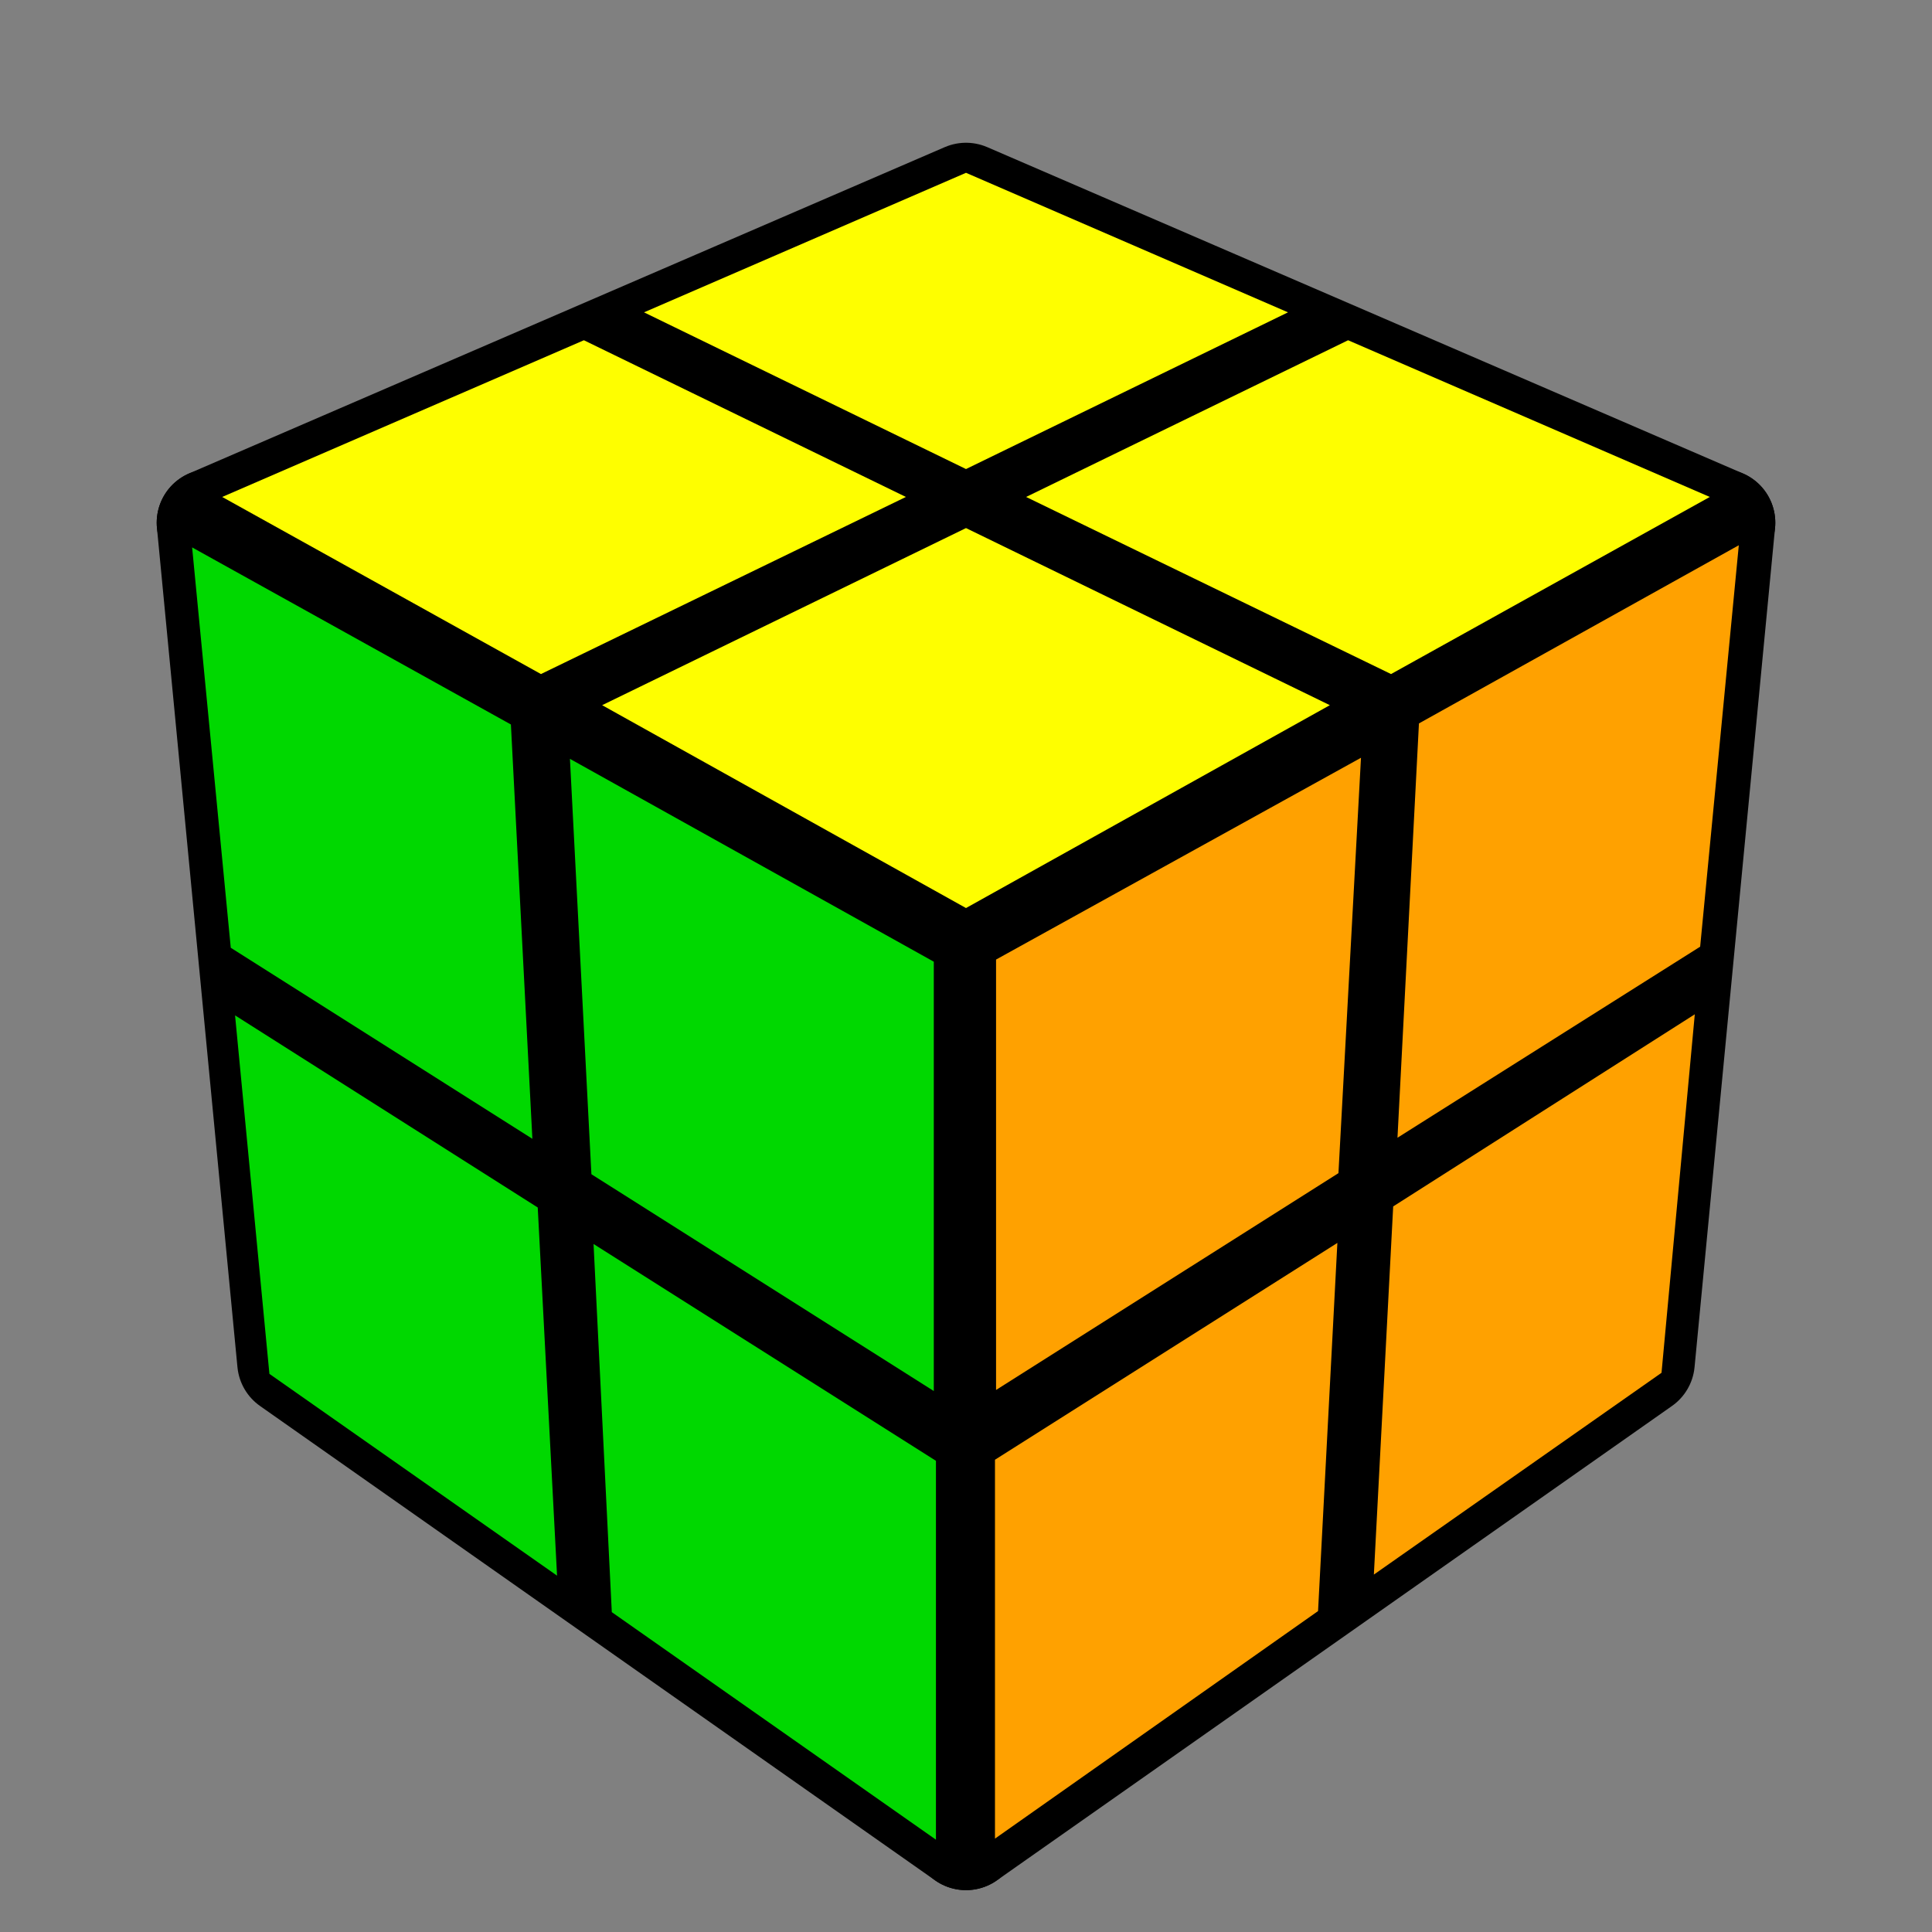 <svg version="1.1" xmlns="http://www.w3.org/2000/svg" viewBox="-0.9 -0.9 1.8 1.8">
						<rect x="-0.9" y="-0.9" width="1.8" height="1.8" fill="#808080" stroke="none"/>
						<g style="stroke-width:0.1;stroke-linejoin:round;opacity:1">
							<polygon fill="#000000" stroke="#000000" points="-4.9165444344952E-17,-0.717 0.704,-0.413 6.3108540577985E-17,-0.022 -0.704,-0.413"/>
							<polygon fill="#000000" stroke="#000000" points="6.3108540577985E-17,-0.022 0.704,-0.413 0.629,0.369 5.5589468959362E-17,0.811"/>
							<polygon fill="#000000" stroke="#000000" points="-0.704,-0.413 6.3108540577985E-17,-0.022 5.5589468959362E-17,0.811 -0.629,0.369"/>
						</g>
						<g style="opacity:1;stroke-opacity:0.5;stroke-width:0;stroke-linejoin:round">
							<polygon fill="#FEFE00" stroke="#000000" points="-4.8380889382E-17,-0.739 0.3,-0.609 -3.9227748147568E-18,-0.463 -0.3,-0.609"/>
							<polygon fill="#FEFE00" stroke="#000000" points="0.356,-0.583 0.693,-0.437 0.396,-0.272 0.056,-0.437"/>
							<polygon fill="#FEFE00" stroke="#000000" points="-0.356,-0.583 -0.056,-0.437 -0.396,-0.272 -0.693,-0.437"/>
							<polygon fill="#FEFE00" stroke="#000000" points="5.0352558971797E-18,-0.408 0.339,-0.243 6.210148939855E-17,-0.054 -0.339,-0.243"/>
							<polygon fill="#FFA100" stroke="#000000" points="0.028,-0.006 0.368,-0.194 0.347,0.193 0.028,0.395"/>
							<polygon fill="#FFA100" stroke="#000000" points="0.422,-0.226 0.72,-0.392 0.684,-0.018 0.402,0.16"/>
							<polygon fill="#FFA100" stroke="#000000" points="0.027,0.46 0.346,0.258 0.328,0.601 0.027,0.813"/>
							<polygon fill="#FFA100" stroke="#000000" points="0.398,0.224 0.679,0.045 0.648,0.379 0.38,0.567"/>
							<polygon fill="#00D800" stroke="#000000" points="-0.721,-0.39 -0.424,-0.225 -0.404,0.161 -0.685,-0.017"/>
							<polygon fill="#00D800" stroke="#000000" points="-0.369,-0.193 -0.03,-0.004 -0.03,0.396 -0.349,0.194"/>
							<polygon fill="#00D800" stroke="#000000" points="-0.681,0.046 -0.399,0.225 -0.381,0.568 -0.649,0.38"/>
							<polygon fill="#00D800" stroke="#000000" points="-0.347,0.259 -0.028,0.461 -0.028,0.814 -0.33,0.602"/>
						</g>
					</svg>